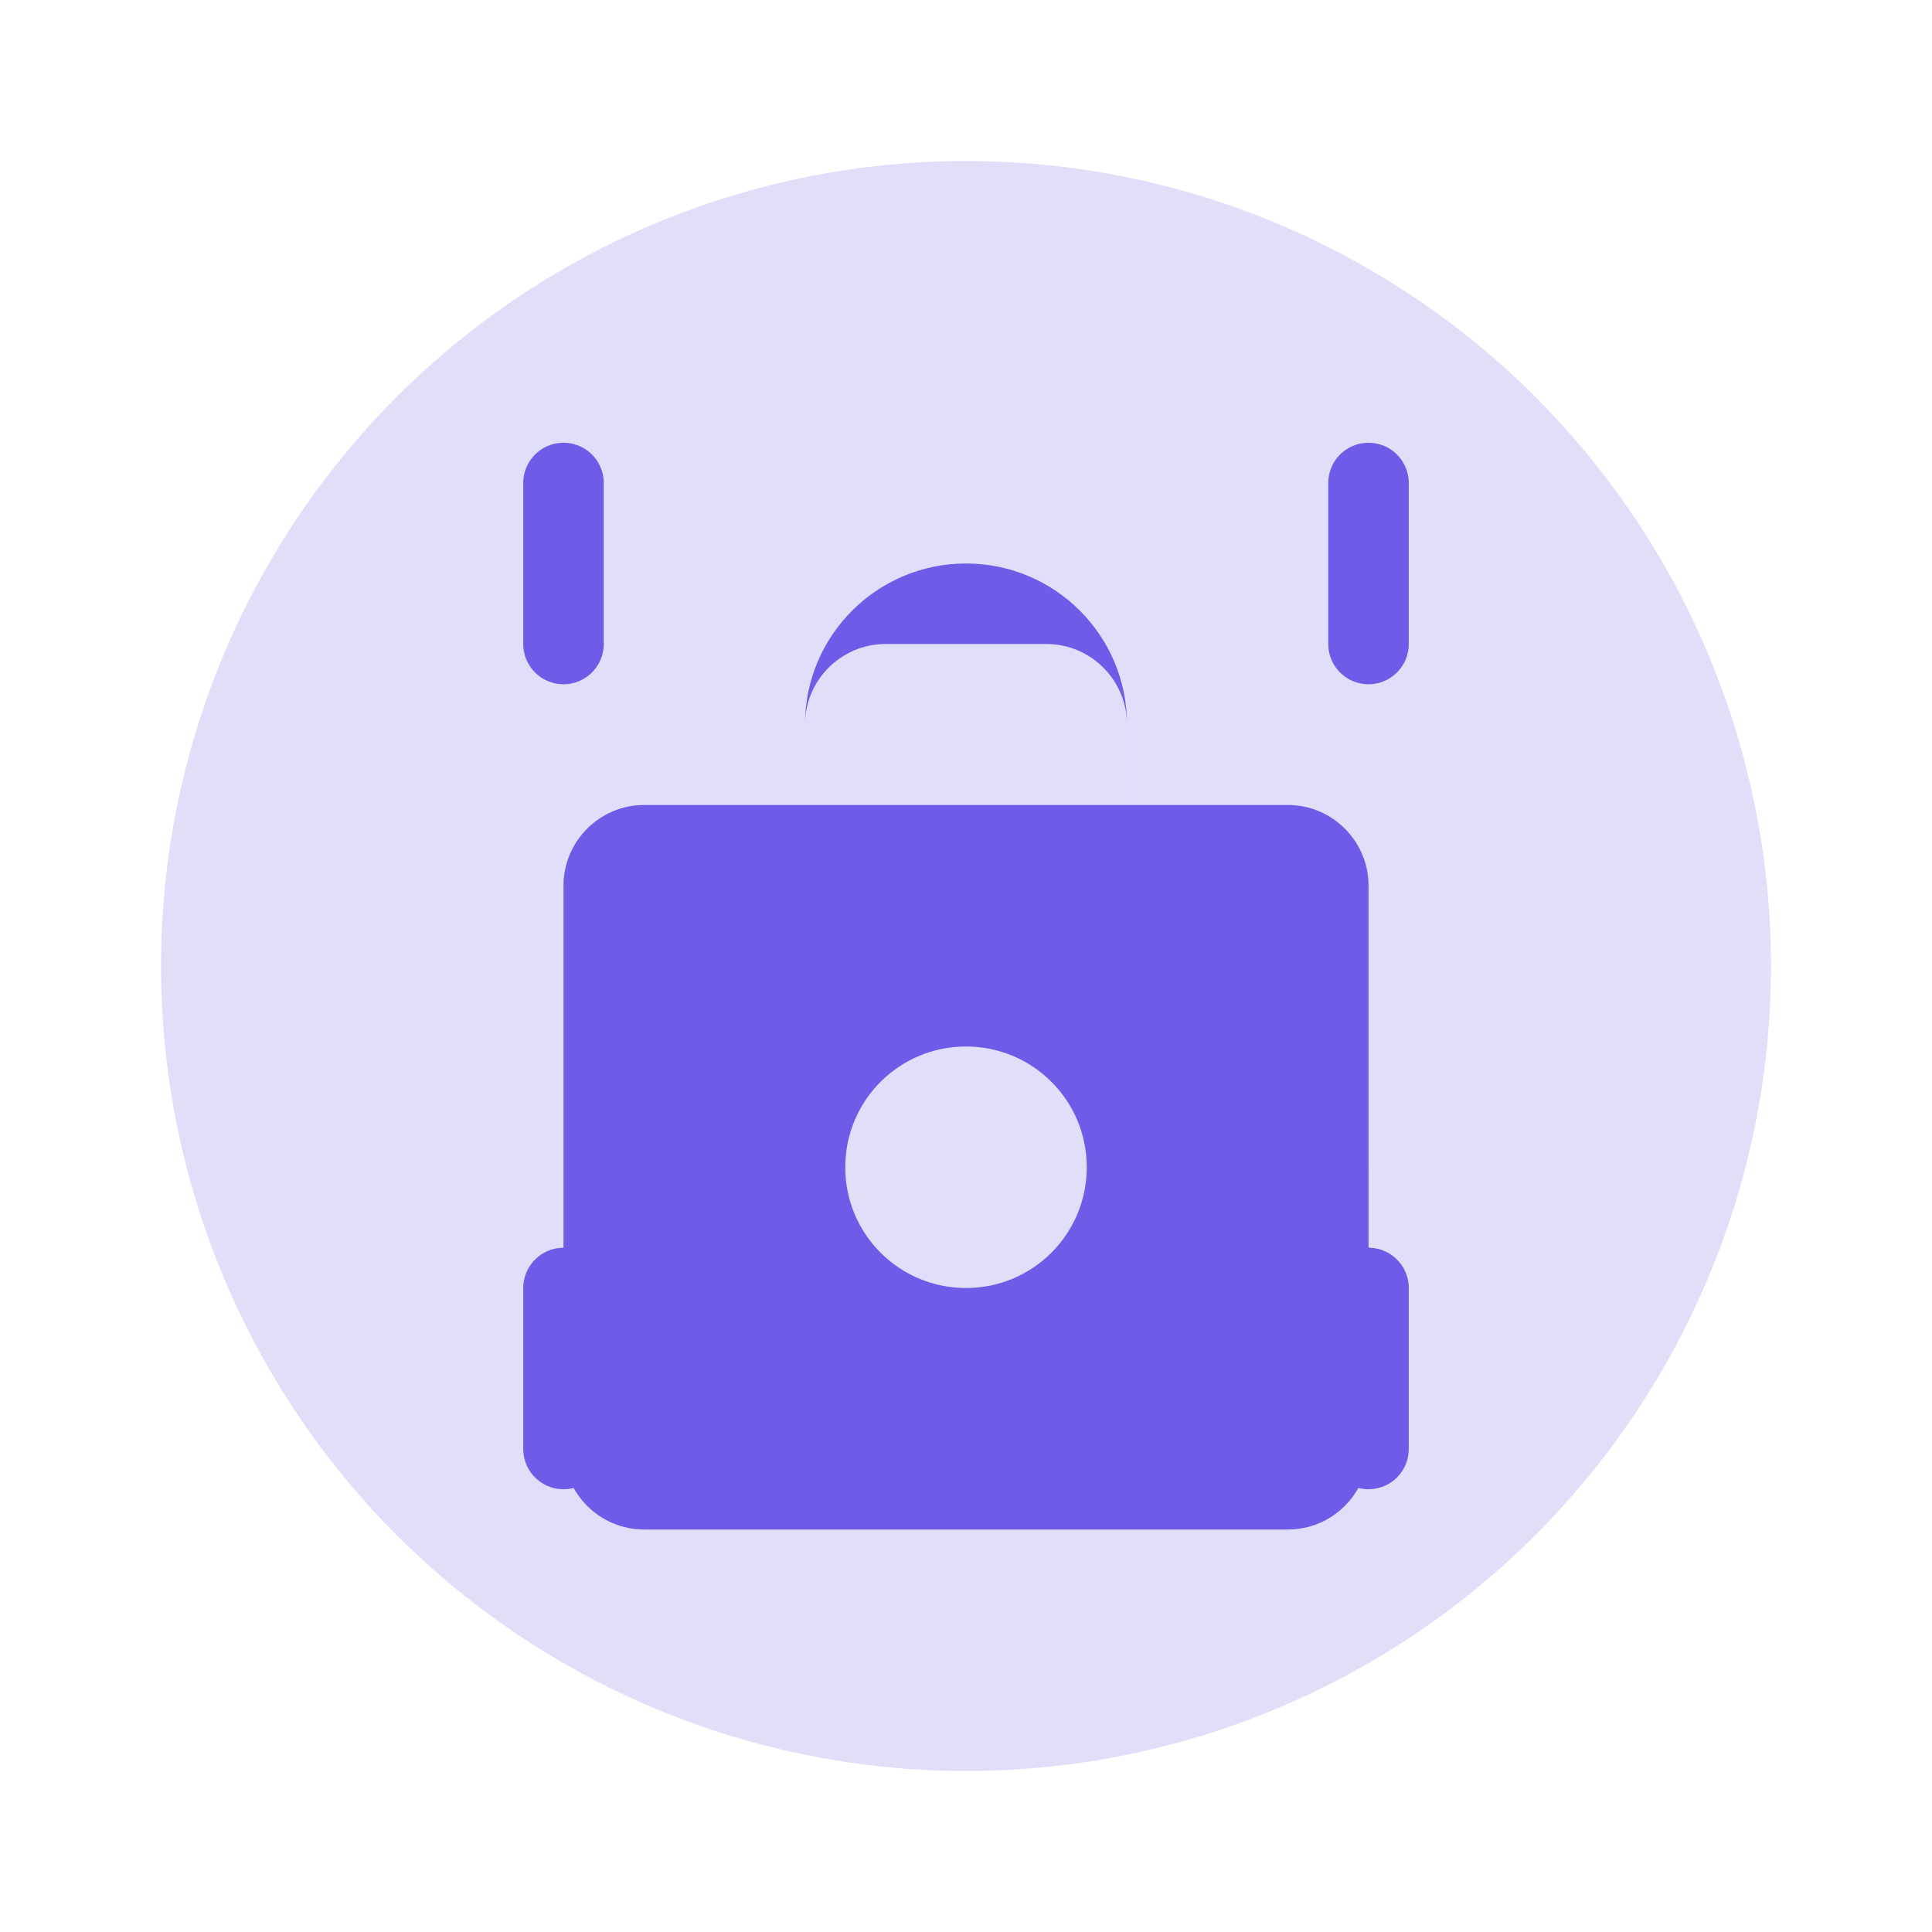 <svg xmlns="http://www.w3.org/2000/svg" viewBox="0 0 48 48">
  <circle cx="24" cy="24" r="20" fill="#6c5ce7" opacity="0.2"/>
  <path d="M32 20h-4v-2c0-2.21-1.79-4-4-4s-4 1.79-4 4v2h-4c-1.1 0-2 .9-2 2v14c0 1.1.9 2 2 2h16c1.1 0 2-.9 2-2V22c0-1.1-.9-2-2-2zm-8 12c-1.66 0-3-1.34-3-3s1.34-3 3-3 3 1.34 3 3-1.34 3-3 3zm4-12h-8v-2c0-1.1.9-2 2-2h4c1.1 0 2 .9 2 2v2z" fill="#6c5ce7"/>
  <path d="M14 12v4" stroke="#6c5ce7" stroke-width="2" stroke-linecap="round"/>
  <path d="M34 12v4" stroke="#6c5ce7" stroke-width="2" stroke-linecap="round"/>
  <path d="M14 32v4" stroke="#6c5ce7" stroke-width="2" stroke-linecap="round"/>
  <path d="M34 32v4" stroke="#6c5ce7" stroke-width="2" stroke-linecap="round"/>
</svg>
